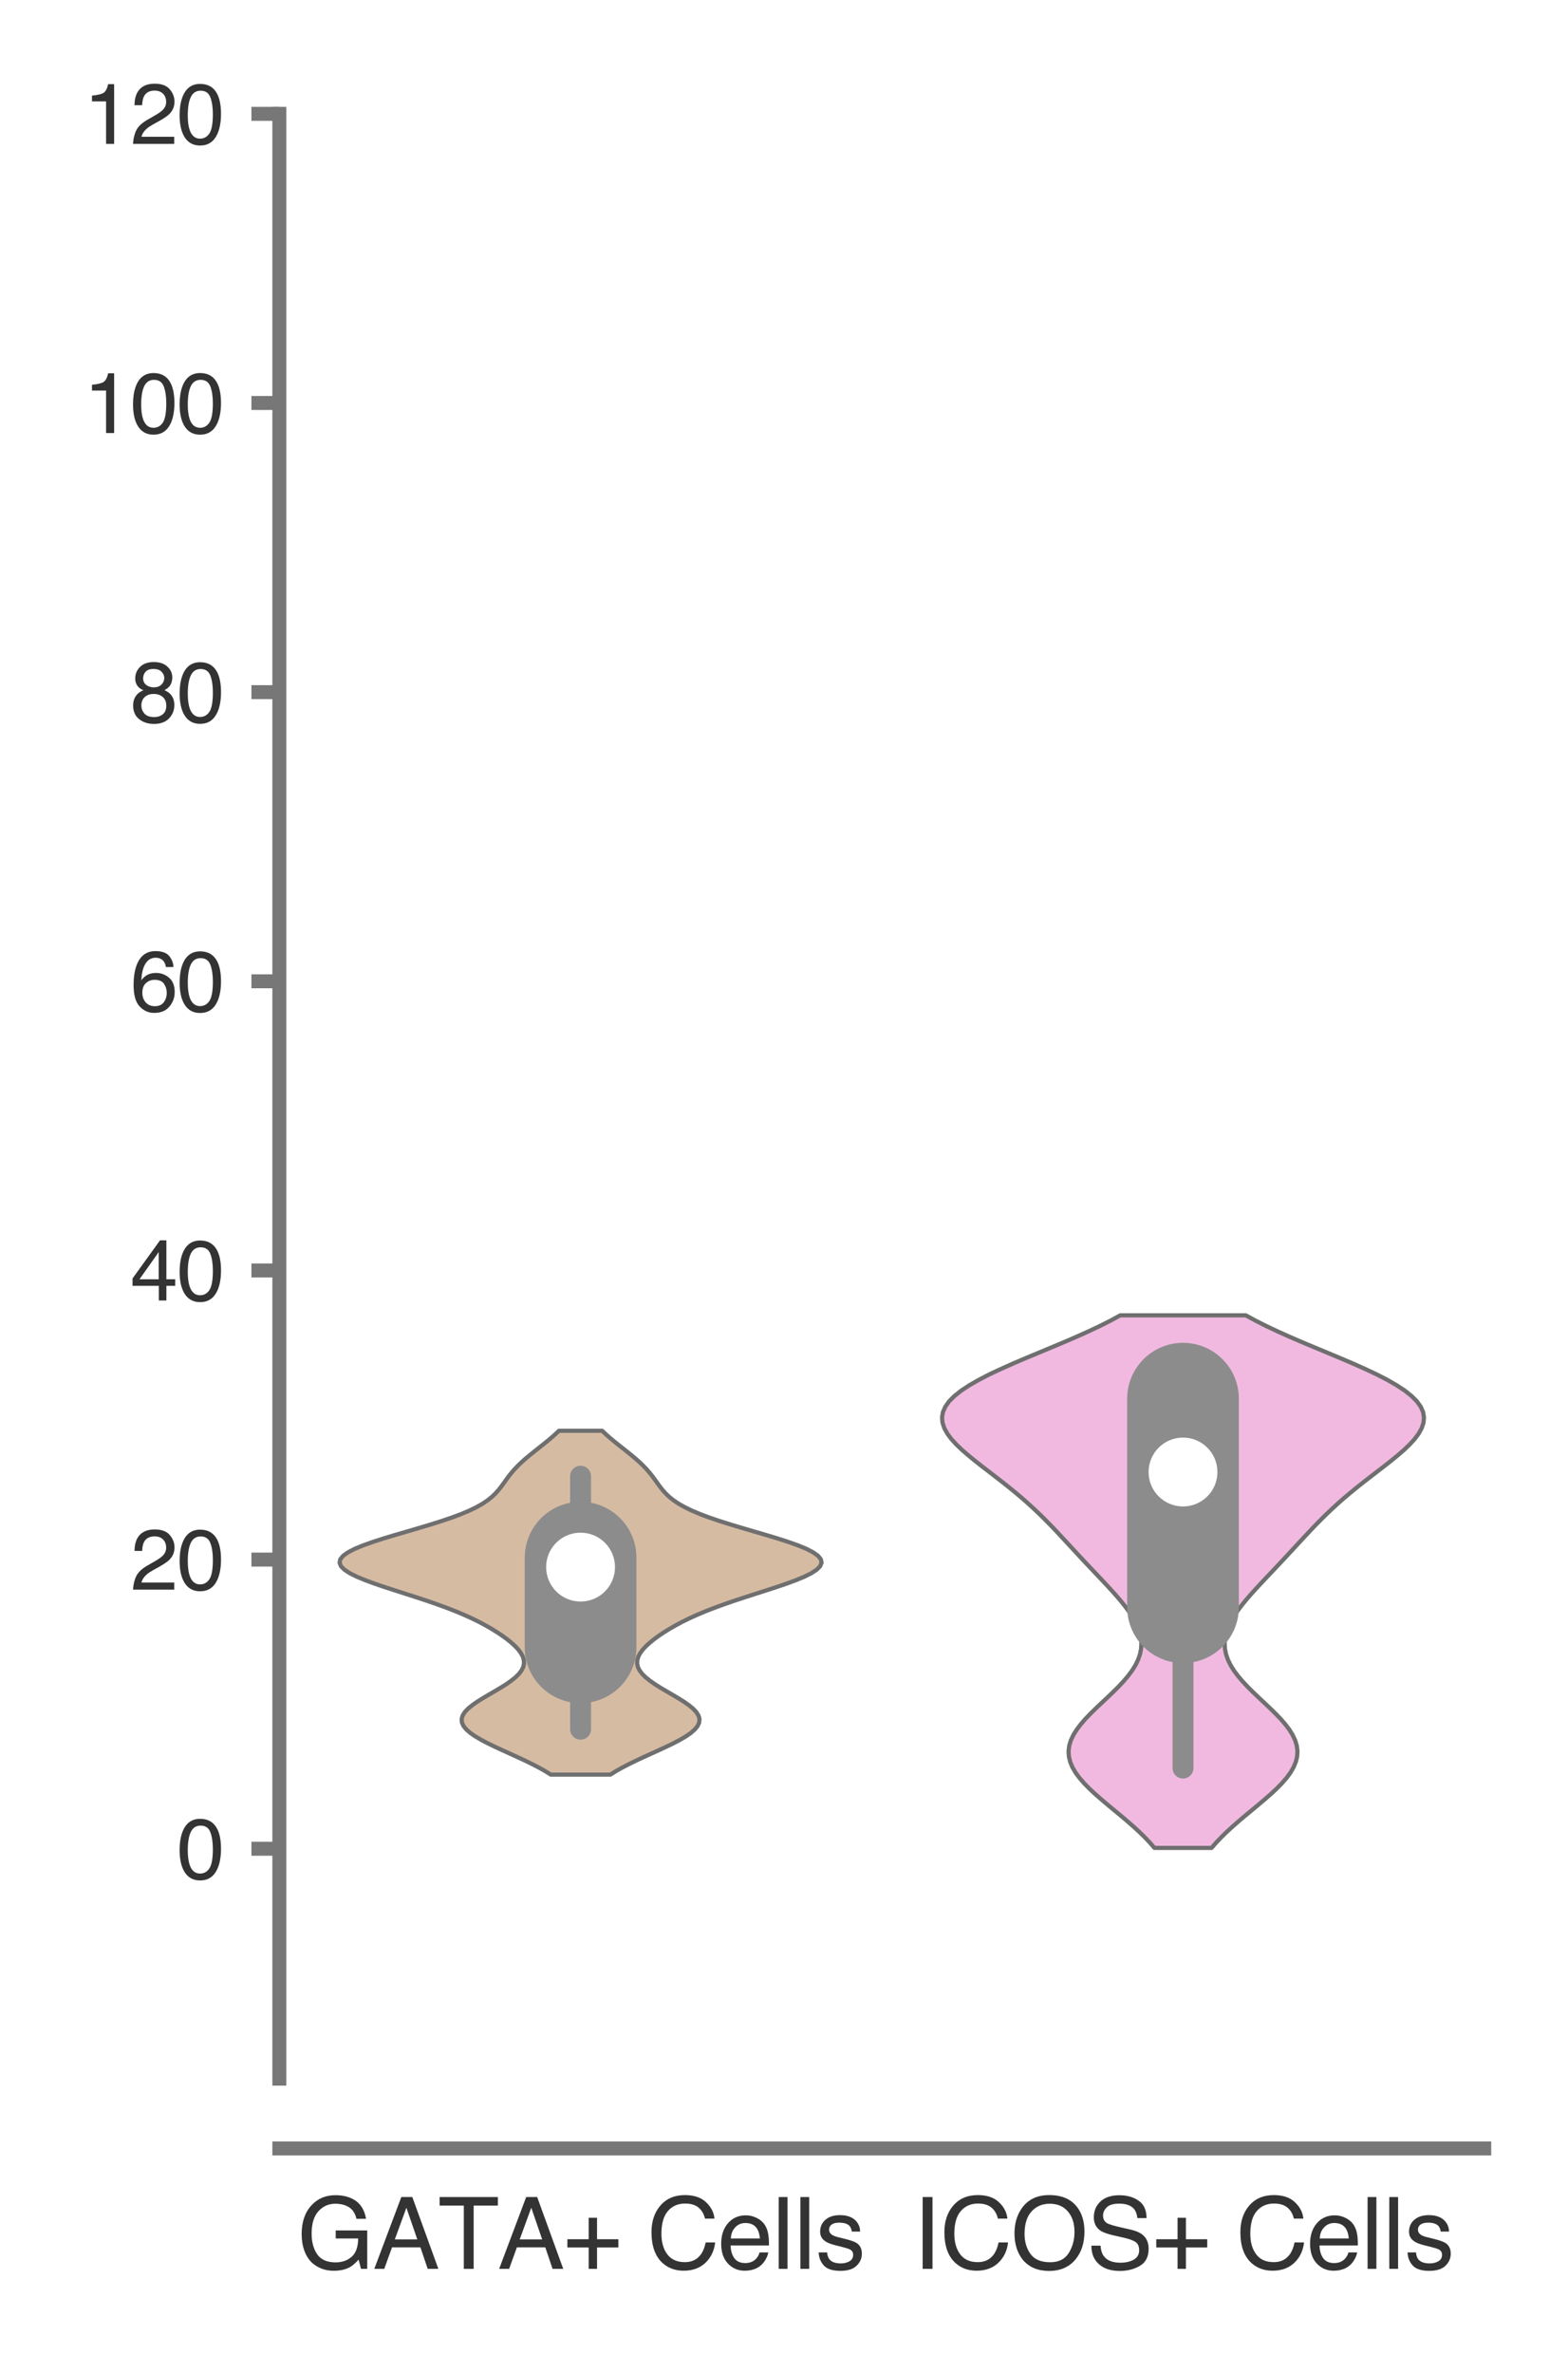 <?xml version="1.0" encoding="utf-8" standalone="no"?>
<!DOCTYPE svg PUBLIC "-//W3C//DTD SVG 1.1//EN"
  "http://www.w3.org/Graphics/SVG/1.1/DTD/svg11.dtd">
<svg xmlns:xlink="http://www.w3.org/1999/xlink" width="56.16pt" height="84.96pt" viewBox="0 0 56.16 84.96" xmlns="http://www.w3.org/2000/svg" version="1.1">
 <defs>
  <style type="text/css">*{stroke-linejoin: round; stroke-linecap: butt}</style>
 </defs>
 <g id="figure_1">
  <g id="patch_1">
   <path d="M 0 84.96 
L 56.16 84.96 
L 56.16 0 
L 0 0 
z
" style="fill: #ffffff"/>
  </g>
  <g id="axes_1">
   <g id="patch_2">
    <path d="M 10.005 74.42 
L 53.16 74.42 
L 53.16 4.076 
L 10.005 4.076 
z
" style="fill: #ffffff"/>
   </g>
   <g id="matplotlib.axis_1">
    <g id="xtick_1">
     <g id="text_1">
      <!-- GATA+ Cells -->
      <g style="fill: #333333" transform="translate(10.631 81.23) scale(0.035 -0.035)">
       <defs>
        <path id="Helvetica-47" d="M 2472 4709 
Q 3119 4709 3591 4459 
Q 4275 4100 4428 3200 
L 3813 3200 
Q 3700 3703 3347 3933 
Q 2994 4163 2456 4163 
Q 1819 4163 1383 3684 
Q 947 3206 947 2259 
Q 947 1441 1306 927 
Q 1666 413 2478 413 
Q 3100 413 3508 773 
Q 3916 1134 3925 1941 
L 2488 1941 
L 2488 2456 
L 4503 2456 
L 4503 0 
L 4103 0 
L 3953 591 
Q 3638 244 3394 109 
Q 2984 -122 2353 -122 
Q 1538 -122 950 406 
Q 309 1069 309 2225 
Q 309 3378 934 4059 
Q 1528 4709 2472 4709 
z
M 2369 4716 
L 2369 4716 
z
" transform="scale(0.016)"/>
        <path id="Helvetica-41" d="M 2844 1881 
L 2147 3909 
L 1406 1881 
L 2844 1881 
z
M 1822 4591 
L 2525 4591 
L 4191 0 
L 3509 0 
L 3044 1375 
L 1228 1375 
L 731 0 
L 94 0 
L 1822 4591 
z
" transform="scale(0.016)"/>
        <path id="Helvetica-54" d="M 3828 4591 
L 3828 4044 
L 2281 4044 
L 2281 0 
L 1650 0 
L 1650 4044 
L 103 4044 
L 103 4591 
L 3828 4591 
z
" transform="scale(0.016)"/>
        <path id="Helvetica-2b" d="M 288 1369 
L 288 1894 
L 1650 1894 
L 1650 3266 
L 2184 3266 
L 2184 1894 
L 3547 1894 
L 3547 1369 
L 2184 1369 
L 2184 0 
L 1650 0 
L 1650 1369 
L 288 1369 
z
" transform="scale(0.016)"/>
        <path id="Helvetica-20" transform="scale(0.016)"/>
        <path id="Helvetica-43" d="M 2422 4716 
Q 3294 4716 3775 4256 
Q 4256 3797 4309 3213 
L 3703 3213 
Q 3600 3656 3292 3915 
Q 2984 4175 2428 4175 
Q 1750 4175 1333 3698 
Q 916 3222 916 2238 
Q 916 1431 1292 929 
Q 1669 428 2416 428 
Q 3103 428 3463 956 
Q 3653 1234 3747 1688 
L 4353 1688 
Q 4272 963 3816 472 
Q 3269 -119 2341 -119 
Q 1541 -119 997 366 
Q 281 1006 281 2344 
Q 281 3359 819 4009 
Q 1400 4716 2422 4716 
z
M 2297 4716 
L 2297 4716 
z
" transform="scale(0.016)"/>
        <path id="Helvetica-65" d="M 1806 3422 
Q 2163 3422 2497 3255 
Q 2831 3088 3006 2822 
Q 3175 2569 3231 2231 
Q 3281 2000 3281 1494 
L 828 1494 
Q 844 984 1069 676 
Q 1294 369 1766 369 
Q 2206 369 2469 659 
Q 2619 828 2681 1050 
L 3234 1050 
Q 3213 866 3089 639 
Q 2966 413 2813 269 
Q 2556 19 2178 -69 
Q 1975 -119 1719 -119 
Q 1094 -119 659 336 
Q 225 791 225 1609 
Q 225 2416 662 2919 
Q 1100 3422 1806 3422 
z
M 2703 1941 
Q 2669 2306 2544 2525 
Q 2313 2931 1772 2931 
Q 1384 2931 1121 2651 
Q 859 2372 844 1941 
L 2703 1941 
z
M 1753 3428 
L 1753 3428 
z
" transform="scale(0.016)"/>
        <path id="Helvetica-6c" d="M 428 4591 
L 991 4591 
L 991 0 
L 428 0 
L 428 4591 
z
" transform="scale(0.016)"/>
        <path id="Helvetica-73" d="M 747 1050 
Q 772 769 888 619 
Q 1100 347 1625 347 
Q 1938 347 2175 483 
Q 2413 619 2413 903 
Q 2413 1119 2222 1231 
Q 2100 1300 1741 1391 
L 1294 1503 
Q 866 1609 663 1741 
Q 300 1969 300 2372 
Q 300 2847 642 3140 
Q 984 3434 1563 3434 
Q 2319 3434 2653 2991 
Q 2863 2709 2856 2384 
L 2325 2384 
Q 2309 2575 2191 2731 
Q 1997 2953 1519 2953 
Q 1200 2953 1036 2831 
Q 872 2709 872 2509 
Q 872 2291 1088 2159 
Q 1213 2081 1456 2022 
L 1828 1931 
Q 2434 1784 2641 1647 
Q 2969 1431 2969 969 
Q 2969 522 2630 197 
Q 2291 -128 1597 -128 
Q 850 -128 539 211 
Q 228 550 206 1050 
L 747 1050 
z
M 1578 3428 
L 1578 3428 
z
" transform="scale(0.016)"/>
       </defs>
       <use xlink:href="#Helvetica-47"/>
       <use xlink:href="#Helvetica-41" x="77.783"/>
       <use xlink:href="#Helvetica-54" x="144.482"/>
       <use xlink:href="#Helvetica-41" x="205.566"/>
       <use xlink:href="#Helvetica-2b" x="272.266"/>
       <use xlink:href="#Helvetica-20" x="330.664"/>
       <use xlink:href="#Helvetica-43" x="358.447"/>
       <use xlink:href="#Helvetica-65" x="430.664"/>
       <use xlink:href="#Helvetica-6c" x="486.279"/>
       <use xlink:href="#Helvetica-6c" x="508.496"/>
       <use xlink:href="#Helvetica-73" x="530.713"/>
      </g>
     </g>
    </g>
    <g id="xtick_2">
     <g id="text_2">
      <!-- ICOS+ Cells -->
      <g style="fill: #333333" transform="translate(32.695 81.23) scale(0.035 -0.035)">
       <defs>
        <path id="Helvetica-49" d="M 628 4591 
L 1256 4591 
L 1256 0 
L 628 0 
L 628 4591 
z
" transform="scale(0.016)"/>
        <path id="Helvetica-4f" d="M 2469 4716 
Q 3684 4716 4269 3934 
Q 4725 3325 4725 2375 
Q 4725 1347 4203 666 
Q 3591 -134 2456 -134 
Q 1397 -134 791 566 
Q 250 1241 250 2272 
Q 250 3203 713 3866 
Q 1306 4716 2469 4716 
z
M 2531 422 
Q 3353 422 3720 1011 
Q 4088 1600 4088 2366 
Q 4088 3175 3664 3669 
Q 3241 4163 2506 4163 
Q 1794 4163 1344 3673 
Q 894 3184 894 2231 
Q 894 1469 1280 945 
Q 1666 422 2531 422 
z
M 2488 4716 
L 2488 4716 
z
" transform="scale(0.016)"/>
        <path id="Helvetica-53" d="M 894 1481 
Q 916 1091 1078 847 
Q 1388 391 2169 391 
Q 2519 391 2806 491 
Q 3363 684 3363 1184 
Q 3363 1559 3128 1719 
Q 2891 1875 2384 1991 
L 1763 2131 
Q 1153 2269 900 2434 
Q 463 2722 463 3294 
Q 463 3913 891 4309 
Q 1319 4706 2103 4706 
Q 2825 4706 3329 4357 
Q 3834 4009 3834 3244 
L 3250 3244 
Q 3203 3613 3050 3809 
Q 2766 4169 2084 4169 
Q 1534 4169 1293 3937 
Q 1053 3706 1053 3400 
Q 1053 3063 1334 2906 
Q 1519 2806 2169 2656 
L 2813 2509 
Q 3278 2403 3531 2219 
Q 3969 1897 3969 1284 
Q 3969 522 3414 194 
Q 2859 -134 2125 -134 
Q 1269 -134 784 303 
Q 300 738 309 1481 
L 894 1481 
z
M 2150 4716 
L 2150 4716 
z
" transform="scale(0.016)"/>
       </defs>
       <use xlink:href="#Helvetica-49"/>
       <use xlink:href="#Helvetica-43" x="27.783"/>
       <use xlink:href="#Helvetica-4f" x="100"/>
       <use xlink:href="#Helvetica-53" x="177.783"/>
       <use xlink:href="#Helvetica-2b" x="244.482"/>
       <use xlink:href="#Helvetica-20" x="302.881"/>
       <use xlink:href="#Helvetica-43" x="330.664"/>
       <use xlink:href="#Helvetica-65" x="402.881"/>
       <use xlink:href="#Helvetica-6c" x="458.496"/>
       <use xlink:href="#Helvetica-6c" x="480.713"/>
       <use xlink:href="#Helvetica-73" x="502.93"/>
      </g>
     </g>
    </g>
   </g>
   <g id="matplotlib.axis_2">
    <g id="ytick_1">
     <g id="line2d_1">
      <defs>
       <path id="mf479a9ee3b" d="M 0 0 
L -1 0 
" style="stroke: #777777; stroke-width: 0.5"/>
      </defs>
      <g>
       <use xlink:href="#mf479a9ee3b" x="10.005" y="66.19" style="fill: #777777; stroke: #777777; stroke-width: 0.5"/>
      </g>
     </g>
     <g id="text_3">
      <!-- 0 -->
      <g style="fill: #333333" transform="translate(6.337 67.266) scale(0.03 -0.03)">
       <defs>
        <path id="Helvetica-30" d="M 1731 4475 
Q 2600 4475 2988 3759 
Q 3288 3206 3288 2244 
Q 3288 1331 3016 734 
Q 2622 -122 1728 -122 
Q 922 -122 528 578 
Q 200 1163 200 2147 
Q 200 2909 397 3456 
Q 766 4475 1731 4475 
z
M 1725 391 
Q 2163 391 2422 778 
Q 2681 1166 2681 2222 
Q 2681 2984 2493 3476 
Q 2306 3969 1766 3969 
Q 1269 3969 1039 3501 
Q 809 3034 809 2125 
Q 809 1441 956 1025 
Q 1181 391 1725 391 
z
" transform="scale(0.016)"/>
       </defs>
       <use xlink:href="#Helvetica-30"/>
      </g>
     </g>
    </g>
    <g id="ytick_2">
     <g id="line2d_2">
      <g>
       <use xlink:href="#mf479a9ee3b" x="10.005" y="55.837" style="fill: #777777; stroke: #777777; stroke-width: 0.5"/>
      </g>
     </g>
     <g id="text_4">
      <!-- 20 -->
      <g style="fill: #333333" transform="translate(4.669 56.913) scale(0.03 -0.03)">
       <defs>
        <path id="Helvetica-32" d="M 200 0 
Q 231 578 439 1006 
Q 647 1434 1250 1784 
L 1850 2131 
Q 2253 2366 2416 2531 
Q 2672 2791 2672 3125 
Q 2672 3516 2437 3745 
Q 2203 3975 1813 3975 
Q 1234 3975 1013 3538 
Q 894 3303 881 2888 
L 309 2888 
Q 319 3472 525 3841 
Q 891 4491 1816 4491 
Q 2584 4491 2939 4075 
Q 3294 3659 3294 3150 
Q 3294 2613 2916 2231 
Q 2697 2009 2131 1694 
L 1703 1456 
Q 1397 1288 1222 1134 
Q 909 863 828 531 
L 3272 531 
L 3272 0 
L 200 0 
z
" transform="scale(0.016)"/>
       </defs>
       <use xlink:href="#Helvetica-32"/>
       <use xlink:href="#Helvetica-30" x="55.615"/>
      </g>
     </g>
    </g>
    <g id="ytick_3">
     <g id="line2d_3">
      <g>
       <use xlink:href="#mf479a9ee3b" x="10.005" y="45.485" style="fill: #777777; stroke: #777777; stroke-width: 0.5"/>
      </g>
     </g>
     <g id="text_5">
      <!-- 40 -->
      <g style="fill: #333333" transform="translate(4.669 46.561) scale(0.03 -0.03)">
       <defs>
        <path id="Helvetica-34" d="M 2116 1584 
L 2116 3613 
L 681 1584 
L 2116 1584 
z
M 2125 0 
L 2125 1094 
L 163 1094 
L 163 1644 
L 2213 4488 
L 2688 4488 
L 2688 1584 
L 3347 1584 
L 3347 1094 
L 2688 1094 
L 2688 0 
L 2125 0 
z
" transform="scale(0.016)"/>
       </defs>
       <use xlink:href="#Helvetica-34"/>
       <use xlink:href="#Helvetica-30" x="55.615"/>
      </g>
     </g>
    </g>
    <g id="ytick_4">
     <g id="line2d_4">
      <g>
       <use xlink:href="#mf479a9ee3b" x="10.005" y="35.133" style="fill: #777777; stroke: #777777; stroke-width: 0.5"/>
      </g>
     </g>
     <g id="text_6">
      <!-- 60 -->
      <g style="fill: #333333" transform="translate(4.669 36.209) scale(0.03 -0.03)">
       <defs>
        <path id="Helvetica-36" d="M 1872 4494 
Q 2622 4494 2917 4105 
Q 3213 3716 3213 3303 
L 2656 3303 
Q 2606 3569 2497 3719 
Q 2294 4000 1881 4000 
Q 1409 4000 1131 3564 
Q 853 3128 822 2316 
Q 1016 2600 1309 2741 
Q 1578 2866 1909 2866 
Q 2472 2866 2890 2506 
Q 3309 2147 3309 1434 
Q 3309 825 2912 354 
Q 2516 -116 1781 -116 
Q 1153 -116 697 361 
Q 241 838 241 1966 
Q 241 2800 444 3381 
Q 834 4494 1872 4494 
z
M 1831 384 
Q 2275 384 2495 682 
Q 2716 981 2716 1388 
Q 2716 1731 2519 2042 
Q 2322 2353 1803 2353 
Q 1441 2353 1167 2112 
Q 894 1872 894 1388 
Q 894 963 1142 673 
Q 1391 384 1831 384 
z
" transform="scale(0.016)"/>
       </defs>
       <use xlink:href="#Helvetica-36"/>
       <use xlink:href="#Helvetica-30" x="55.615"/>
      </g>
     </g>
    </g>
    <g id="ytick_5">
     <g id="line2d_5">
      <g>
       <use xlink:href="#mf479a9ee3b" x="10.005" y="24.781" style="fill: #777777; stroke: #777777; stroke-width: 0.5"/>
      </g>
     </g>
     <g id="text_7">
      <!-- 80 -->
      <g style="fill: #333333" transform="translate(4.669 25.857) scale(0.03 -0.03)">
       <defs>
        <path id="Helvetica-38" d="M 1741 2600 
Q 2113 2600 2322 2808 
Q 2531 3016 2531 3303 
Q 2531 3553 2331 3762 
Q 2131 3972 1722 3972 
Q 1316 3972 1134 3762 
Q 953 3553 953 3272 
Q 953 2956 1187 2778 
Q 1422 2600 1741 2600 
z
M 1775 384 
Q 2166 384 2423 595 
Q 2681 806 2681 1225 
Q 2681 1659 2415 1884 
Q 2150 2109 1734 2109 
Q 1331 2109 1076 1879 
Q 822 1650 822 1244 
Q 822 894 1055 639 
Q 1288 384 1775 384 
z
M 975 2384 
Q 741 2484 609 2619 
Q 363 2869 363 3269 
Q 363 3769 725 4128 
Q 1088 4488 1753 4488 
Q 2397 4488 2762 4148 
Q 3128 3809 3128 3356 
Q 3128 2938 2916 2678 
Q 2797 2531 2547 2391 
Q 2825 2263 2984 2097 
Q 3281 1784 3281 1284 
Q 3281 694 2884 283 
Q 2488 -128 1763 -128 
Q 1109 -128 657 226 
Q 206 581 206 1256 
Q 206 1653 400 1942 
Q 594 2231 975 2384 
z
" transform="scale(0.016)"/>
       </defs>
       <use xlink:href="#Helvetica-38"/>
       <use xlink:href="#Helvetica-30" x="55.615"/>
      </g>
     </g>
    </g>
    <g id="ytick_6">
     <g id="line2d_6">
      <g>
       <use xlink:href="#mf479a9ee3b" x="10.005" y="14.428" style="fill: #777777; stroke: #777777; stroke-width: 0.5"/>
      </g>
     </g>
     <g id="text_8">
      <!-- 100 -->
      <g style="fill: #333333" transform="translate(3 15.504) scale(0.03 -0.03)">
       <defs>
        <path id="Helvetica-31" d="M 613 3169 
L 613 3600 
Q 1222 3659 1462 3798 
Q 1703 3938 1822 4456 
L 2266 4456 
L 2266 0 
L 1666 0 
L 1666 3169 
L 613 3169 
z
" transform="scale(0.016)"/>
       </defs>
       <use xlink:href="#Helvetica-31"/>
       <use xlink:href="#Helvetica-30" x="55.615"/>
       <use xlink:href="#Helvetica-30" x="111.23"/>
      </g>
     </g>
    </g>
    <g id="ytick_7">
     <g id="line2d_7">
      <g>
       <use xlink:href="#mf479a9ee3b" x="10.005" y="4.076" style="fill: #777777; stroke: #777777; stroke-width: 0.5"/>
      </g>
     </g>
     <g id="text_9">
      <!-- 120 -->
      <g style="fill: #333333" transform="translate(3 5.152) scale(0.03 -0.03)">
       <use xlink:href="#Helvetica-31"/>
       <use xlink:href="#Helvetica-32" x="55.615"/>
       <use xlink:href="#Helvetica-30" x="111.23"/>
      </g>
     </g>
    </g>
   </g>
   <g id="PolyCollection_1">
    <defs>
     <path id="m02324ba2fe" d="M 21.86 -21.424 
L 19.727 -21.424 
L 19.527 -21.549 
L 19.307 -21.673 
L 19.068 -21.797 
L 18.813 -21.922 
L 18.547 -22.046 
L 18.274 -22.17 
L 18 -22.295 
L 17.731 -22.419 
L 17.474 -22.543 
L 17.237 -22.668 
L 17.025 -22.792 
L 16.845 -22.916 
L 16.702 -23.041 
L 16.601 -23.165 
L 16.545 -23.289 
L 16.535 -23.414 
L 16.569 -23.538 
L 16.647 -23.663 
L 16.764 -23.787 
L 16.916 -23.911 
L 17.094 -24.036 
L 17.293 -24.16 
L 17.503 -24.284 
L 17.717 -24.409 
L 17.927 -24.533 
L 18.125 -24.657 
L 18.304 -24.782 
L 18.459 -24.906 
L 18.585 -25.03 
L 18.68 -25.155 
L 18.741 -25.279 
L 18.768 -25.403 
L 18.762 -25.528 
L 18.724 -25.652 
L 18.658 -25.776 
L 18.565 -25.901 
L 18.449 -26.025 
L 18.313 -26.149 
L 18.159 -26.274 
L 17.988 -26.398 
L 17.802 -26.522 
L 17.601 -26.647 
L 17.384 -26.771 
L 17.149 -26.896 
L 16.896 -27.02 
L 16.622 -27.144 
L 16.326 -27.269 
L 16.008 -27.393 
L 15.668 -27.517 
L 15.308 -27.642 
L 14.933 -27.766 
L 14.547 -27.89 
L 14.159 -28.015 
L 13.777 -28.139 
L 13.412 -28.263 
L 13.074 -28.388 
L 12.775 -28.512 
L 12.526 -28.636 
L 12.336 -28.761 
L 12.213 -28.885 
L 12.163 -29.009 
L 12.188 -29.134 
L 12.289 -29.258 
L 12.462 -29.382 
L 12.703 -29.507 
L 13.003 -29.631 
L 13.352 -29.755 
L 13.739 -29.88 
L 14.151 -30.004 
L 14.576 -30.128 
L 15.001 -30.253 
L 15.416 -30.377 
L 15.81 -30.502 
L 16.177 -30.626 
L 16.509 -30.75 
L 16.805 -30.875 
L 17.062 -30.999 
L 17.282 -31.123 
L 17.467 -31.248 
L 17.621 -31.372 
L 17.751 -31.496 
L 17.861 -31.621 
L 17.958 -31.745 
L 18.049 -31.869 
L 18.138 -31.994 
L 18.23 -32.118 
L 18.329 -32.242 
L 18.438 -32.367 
L 18.557 -32.491 
L 18.687 -32.615 
L 18.827 -32.74 
L 18.976 -32.864 
L 19.13 -32.988 
L 19.287 -33.113 
L 19.444 -33.237 
L 19.599 -33.361 
L 19.747 -33.486 
L 19.888 -33.61 
L 20.019 -33.735 
L 21.568 -33.735 
L 21.568 -33.735 
L 21.699 -33.61 
L 21.84 -33.486 
L 21.989 -33.361 
L 22.143 -33.237 
L 22.3 -33.113 
L 22.458 -32.988 
L 22.612 -32.864 
L 22.76 -32.74 
L 22.9 -32.615 
L 23.03 -32.491 
L 23.15 -32.367 
L 23.258 -32.242 
L 23.358 -32.118 
L 23.45 -31.994 
L 23.539 -31.869 
L 23.629 -31.745 
L 23.727 -31.621 
L 23.837 -31.496 
L 23.966 -31.372 
L 24.121 -31.248 
L 24.306 -31.123 
L 24.526 -30.999 
L 24.783 -30.875 
L 25.078 -30.75 
L 25.411 -30.626 
L 25.777 -30.502 
L 26.172 -30.377 
L 26.586 -30.253 
L 27.012 -30.128 
L 27.436 -30.004 
L 27.848 -29.88 
L 28.235 -29.755 
L 28.584 -29.631 
L 28.884 -29.507 
L 29.125 -29.382 
L 29.299 -29.258 
L 29.4 -29.134 
L 29.425 -29.009 
L 29.374 -28.885 
L 29.251 -28.761 
L 29.061 -28.636 
L 28.812 -28.512 
L 28.514 -28.388 
L 28.176 -28.263 
L 27.811 -28.139 
L 27.429 -28.015 
L 27.04 -27.89 
L 26.655 -27.766 
L 26.279 -27.642 
L 25.919 -27.517 
L 25.579 -27.393 
L 25.261 -27.269 
L 24.965 -27.144 
L 24.691 -27.02 
L 24.438 -26.896 
L 24.204 -26.771 
L 23.987 -26.647 
L 23.785 -26.522 
L 23.599 -26.398 
L 23.429 -26.274 
L 23.275 -26.149 
L 23.138 -26.025 
L 23.023 -25.901 
L 22.93 -25.776 
L 22.863 -25.652 
L 22.826 -25.528 
L 22.82 -25.403 
L 22.847 -25.279 
L 22.908 -25.155 
L 23.002 -25.03 
L 23.128 -24.906 
L 23.283 -24.782 
L 23.462 -24.657 
L 23.66 -24.533 
L 23.87 -24.409 
L 24.084 -24.284 
L 24.295 -24.16 
L 24.493 -24.036 
L 24.672 -23.911 
L 24.823 -23.787 
L 24.94 -23.663 
L 25.018 -23.538 
L 25.053 -23.414 
L 25.042 -23.289 
L 24.986 -23.165 
L 24.885 -23.041 
L 24.743 -22.916 
L 24.563 -22.792 
L 24.351 -22.668 
L 24.113 -22.543 
L 23.856 -22.419 
L 23.588 -22.295 
L 23.314 -22.17 
L 23.041 -22.046 
L 22.774 -21.922 
L 22.52 -21.797 
L 22.281 -21.673 
L 22.06 -21.549 
L 21.86 -21.424 
z
" style="stroke: #6f6f6f; stroke-width: 0.15"/>
    </defs>
    <g clip-path="url(#pd6a024b026)">
     <use xlink:href="#m02324ba2fe" x="0" y="84.96" style="fill: #d6bba3; stroke: #6f6f6f; stroke-width: 0.15"/>
    </g>
   </g>
   <g id="PolyCollection_2">
    <defs>
     <path id="maaf2edd011" d="M 43.393 -18.8 
L 41.349 -18.8 
L 41.181 -18.993 
L 40.998 -19.185 
L 40.8 -19.378 
L 40.59 -19.57 
L 40.369 -19.763 
L 40.141 -19.956 
L 39.909 -20.148 
L 39.676 -20.341 
L 39.448 -20.534 
L 39.228 -20.726 
L 39.021 -20.919 
L 38.832 -21.111 
L 38.664 -21.304 
L 38.522 -21.497 
L 38.41 -21.689 
L 38.33 -21.882 
L 38.284 -22.074 
L 38.272 -22.267 
L 38.296 -22.46 
L 38.354 -22.652 
L 38.445 -22.845 
L 38.565 -23.037 
L 38.711 -23.23 
L 38.879 -23.423 
L 39.064 -23.615 
L 39.261 -23.808 
L 39.465 -24.001 
L 39.671 -24.193 
L 39.872 -24.386 
L 40.066 -24.578 
L 40.246 -24.771 
L 40.408 -24.964 
L 40.551 -25.156 
L 40.67 -25.349 
L 40.763 -25.541 
L 40.83 -25.734 
L 40.869 -25.927 
L 40.88 -26.119 
L 40.864 -26.312 
L 40.821 -26.504 
L 40.754 -26.697 
L 40.665 -26.89 
L 40.555 -27.082 
L 40.427 -27.275 
L 40.284 -27.467 
L 40.128 -27.66 
L 39.962 -27.853 
L 39.789 -28.045 
L 39.611 -28.238 
L 39.43 -28.431 
L 39.248 -28.623 
L 39.066 -28.816 
L 38.884 -29.008 
L 38.704 -29.201 
L 38.525 -29.394 
L 38.347 -29.586 
L 38.169 -29.779 
L 37.99 -29.971 
L 37.81 -30.164 
L 37.625 -30.357 
L 37.436 -30.549 
L 37.241 -30.742 
L 37.038 -30.934 
L 36.828 -31.127 
L 36.609 -31.32 
L 36.381 -31.512 
L 36.145 -31.705 
L 35.902 -31.898 
L 35.654 -32.09 
L 35.404 -32.283 
L 35.154 -32.475 
L 34.909 -32.668 
L 34.674 -32.861 
L 34.452 -33.053 
L 34.251 -33.246 
L 34.075 -33.438 
L 33.931 -33.631 
L 33.824 -33.824 
L 33.759 -34.016 
L 33.74 -34.209 
L 33.772 -34.401 
L 33.856 -34.594 
L 33.993 -34.787 
L 34.184 -34.979 
L 34.427 -35.172 
L 34.718 -35.364 
L 35.054 -35.557 
L 35.428 -35.75 
L 35.836 -35.942 
L 36.268 -36.135 
L 36.719 -36.328 
L 37.18 -36.52 
L 37.643 -36.713 
L 38.102 -36.905 
L 38.549 -37.098 
L 38.979 -37.291 
L 39.387 -37.483 
L 39.77 -37.676 
L 40.123 -37.868 
L 44.619 -37.868 
L 44.619 -37.868 
L 44.973 -37.676 
L 45.355 -37.483 
L 45.763 -37.291 
L 46.193 -37.098 
L 46.641 -36.905 
L 47.099 -36.713 
L 47.563 -36.52 
L 48.023 -36.328 
L 48.474 -36.135 
L 48.907 -35.942 
L 49.314 -35.75 
L 49.689 -35.557 
L 50.024 -35.364 
L 50.316 -35.172 
L 50.558 -34.979 
L 50.749 -34.787 
L 50.887 -34.594 
L 50.971 -34.401 
L 51.002 -34.209 
L 50.983 -34.016 
L 50.918 -33.824 
L 50.811 -33.631 
L 50.667 -33.438 
L 50.491 -33.246 
L 50.29 -33.053 
L 50.069 -32.861 
L 49.833 -32.668 
L 49.588 -32.475 
L 49.338 -32.283 
L 49.088 -32.09 
L 48.84 -31.898 
L 48.597 -31.705 
L 48.361 -31.512 
L 48.133 -31.32 
L 47.914 -31.127 
L 47.704 -30.934 
L 47.501 -30.742 
L 47.306 -30.549 
L 47.117 -30.357 
L 46.933 -30.164 
L 46.752 -29.971 
L 46.573 -29.779 
L 46.395 -29.586 
L 46.217 -29.394 
L 46.038 -29.201 
L 45.858 -29.008 
L 45.676 -28.816 
L 45.494 -28.623 
L 45.312 -28.431 
L 45.131 -28.238 
L 44.953 -28.045 
L 44.78 -27.853 
L 44.614 -27.66 
L 44.459 -27.467 
L 44.315 -27.275 
L 44.187 -27.082 
L 44.077 -26.89 
L 43.988 -26.697 
L 43.921 -26.504 
L 43.878 -26.312 
L 43.862 -26.119 
L 43.874 -25.927 
L 43.912 -25.734 
L 43.979 -25.541 
L 44.072 -25.349 
L 44.191 -25.156 
L 44.334 -24.964 
L 44.497 -24.771 
L 44.677 -24.578 
L 44.87 -24.386 
L 45.072 -24.193 
L 45.277 -24.001 
L 45.481 -23.808 
L 45.678 -23.615 
L 45.864 -23.423 
L 46.032 -23.23 
L 46.178 -23.037 
L 46.298 -22.845 
L 46.388 -22.652 
L 46.446 -22.46 
L 46.47 -22.267 
L 46.459 -22.074 
L 46.412 -21.882 
L 46.332 -21.689 
L 46.22 -21.497 
L 46.078 -21.304 
L 45.911 -21.111 
L 45.721 -20.919 
L 45.514 -20.726 
L 45.294 -20.534 
L 45.066 -20.341 
L 44.833 -20.148 
L 44.601 -19.956 
L 44.373 -19.763 
L 44.153 -19.57 
L 43.942 -19.378 
L 43.745 -19.185 
L 43.561 -18.993 
L 43.393 -18.8 
z
" style="stroke: #6f6f6f; stroke-width: 0.15"/>
    </defs>
    <g clip-path="url(#pd6a024b026)">
     <use xlink:href="#maaf2edd011" x="0" y="84.96" style="fill: #f1b9e0; stroke: #6f6f6f; stroke-width: 0.15"/>
    </g>
   </g>
   <g id="line2d_8">
    <path d="M 20.794 61.91 
L 20.794 52.852 
" clip-path="url(#pd6a024b026)" style="fill: none; stroke: #8c8c8c; stroke-width: 0.75; stroke-linecap: round"/>
   </g>
   <g id="line2d_9">
    <path d="M 20.794 58.976 
L 20.794 55.767 
" clip-path="url(#pd6a024b026)" style="fill: none; stroke: #8c8c8c; stroke-width: 4; stroke-linecap: round"/>
   </g>
   <g id="line2d_10">
    <path d="M 20.794 56.106 
" clip-path="url(#pd6a024b026)" style="fill: none; stroke: #6f6f6f; stroke-width: 1.2; stroke-linecap: round"/>
    <defs>
     <path id="med663a1eee" d="M 0 0.833 
C 0.221 0.833 0.433 0.746 0.589 0.589 
C 0.746 0.433 0.833 0.221 0.833 0 
C 0.833 -0.221 0.746 -0.433 0.589 -0.589 
C 0.433 -0.746 0.221 -0.833 0 -0.833 
C -0.221 -0.833 -0.433 -0.746 -0.589 -0.589 
C -0.746 -0.433 -0.833 -0.221 -0.833 0 
C -0.833 0.221 -0.746 0.433 -0.589 0.589 
C -0.433 0.746 -0.221 0.833 0 0.833 
z
" style="stroke: #ffffff; stroke-width: 0.8"/>
    </defs>
    <g clip-path="url(#pd6a024b026)">
     <use xlink:href="#med663a1eee" x="20.794" y="56.106" style="fill: #ffffff; stroke: #ffffff; stroke-width: 0.8"/>
    </g>
   </g>
   <g id="line2d_11">
    <path d="M 42.371 63.301 
L 42.371 49.95 
" clip-path="url(#pd6a024b026)" style="fill: none; stroke: #8c8c8c; stroke-width: 0.75; stroke-linecap: round"/>
   </g>
   <g id="line2d_12">
    <path d="M 42.371 57.542 
L 42.371 50.076 
" clip-path="url(#pd6a024b026)" style="fill: none; stroke: #8c8c8c; stroke-width: 4; stroke-linecap: round"/>
   </g>
   <g id="line2d_13">
    <path d="M 42.371 52.702 
" clip-path="url(#pd6a024b026)" style="fill: none; stroke: #6f6f6f; stroke-width: 1.2; stroke-linecap: round"/>
    <g clip-path="url(#pd6a024b026)">
     <use xlink:href="#med663a1eee" x="42.371" y="52.702" style="fill: #ffffff; stroke: #ffffff; stroke-width: 0.8"/>
    </g>
   </g>
   <g id="patch_3">
    <path d="M 10.005 74.42 
L 10.005 4.076 
" style="fill: none; stroke: #777777; stroke-width: 0.5; stroke-linejoin: miter; stroke-linecap: square"/>
   </g>
   <g id="patch_4">
    <path d="M 10.005 76.92 
L 53.16 76.92 
" style="fill: none; stroke: #777777; stroke-width: 0.5; stroke-linejoin: miter; stroke-linecap: square"/>
   </g>
  </g>
 </g>
 <defs>
  <clipPath id="pd6a024b026">
   <rect x="10.005" y="4.076" width="43.155" height="70.343"/>
  </clipPath>
 </defs>
</svg>
